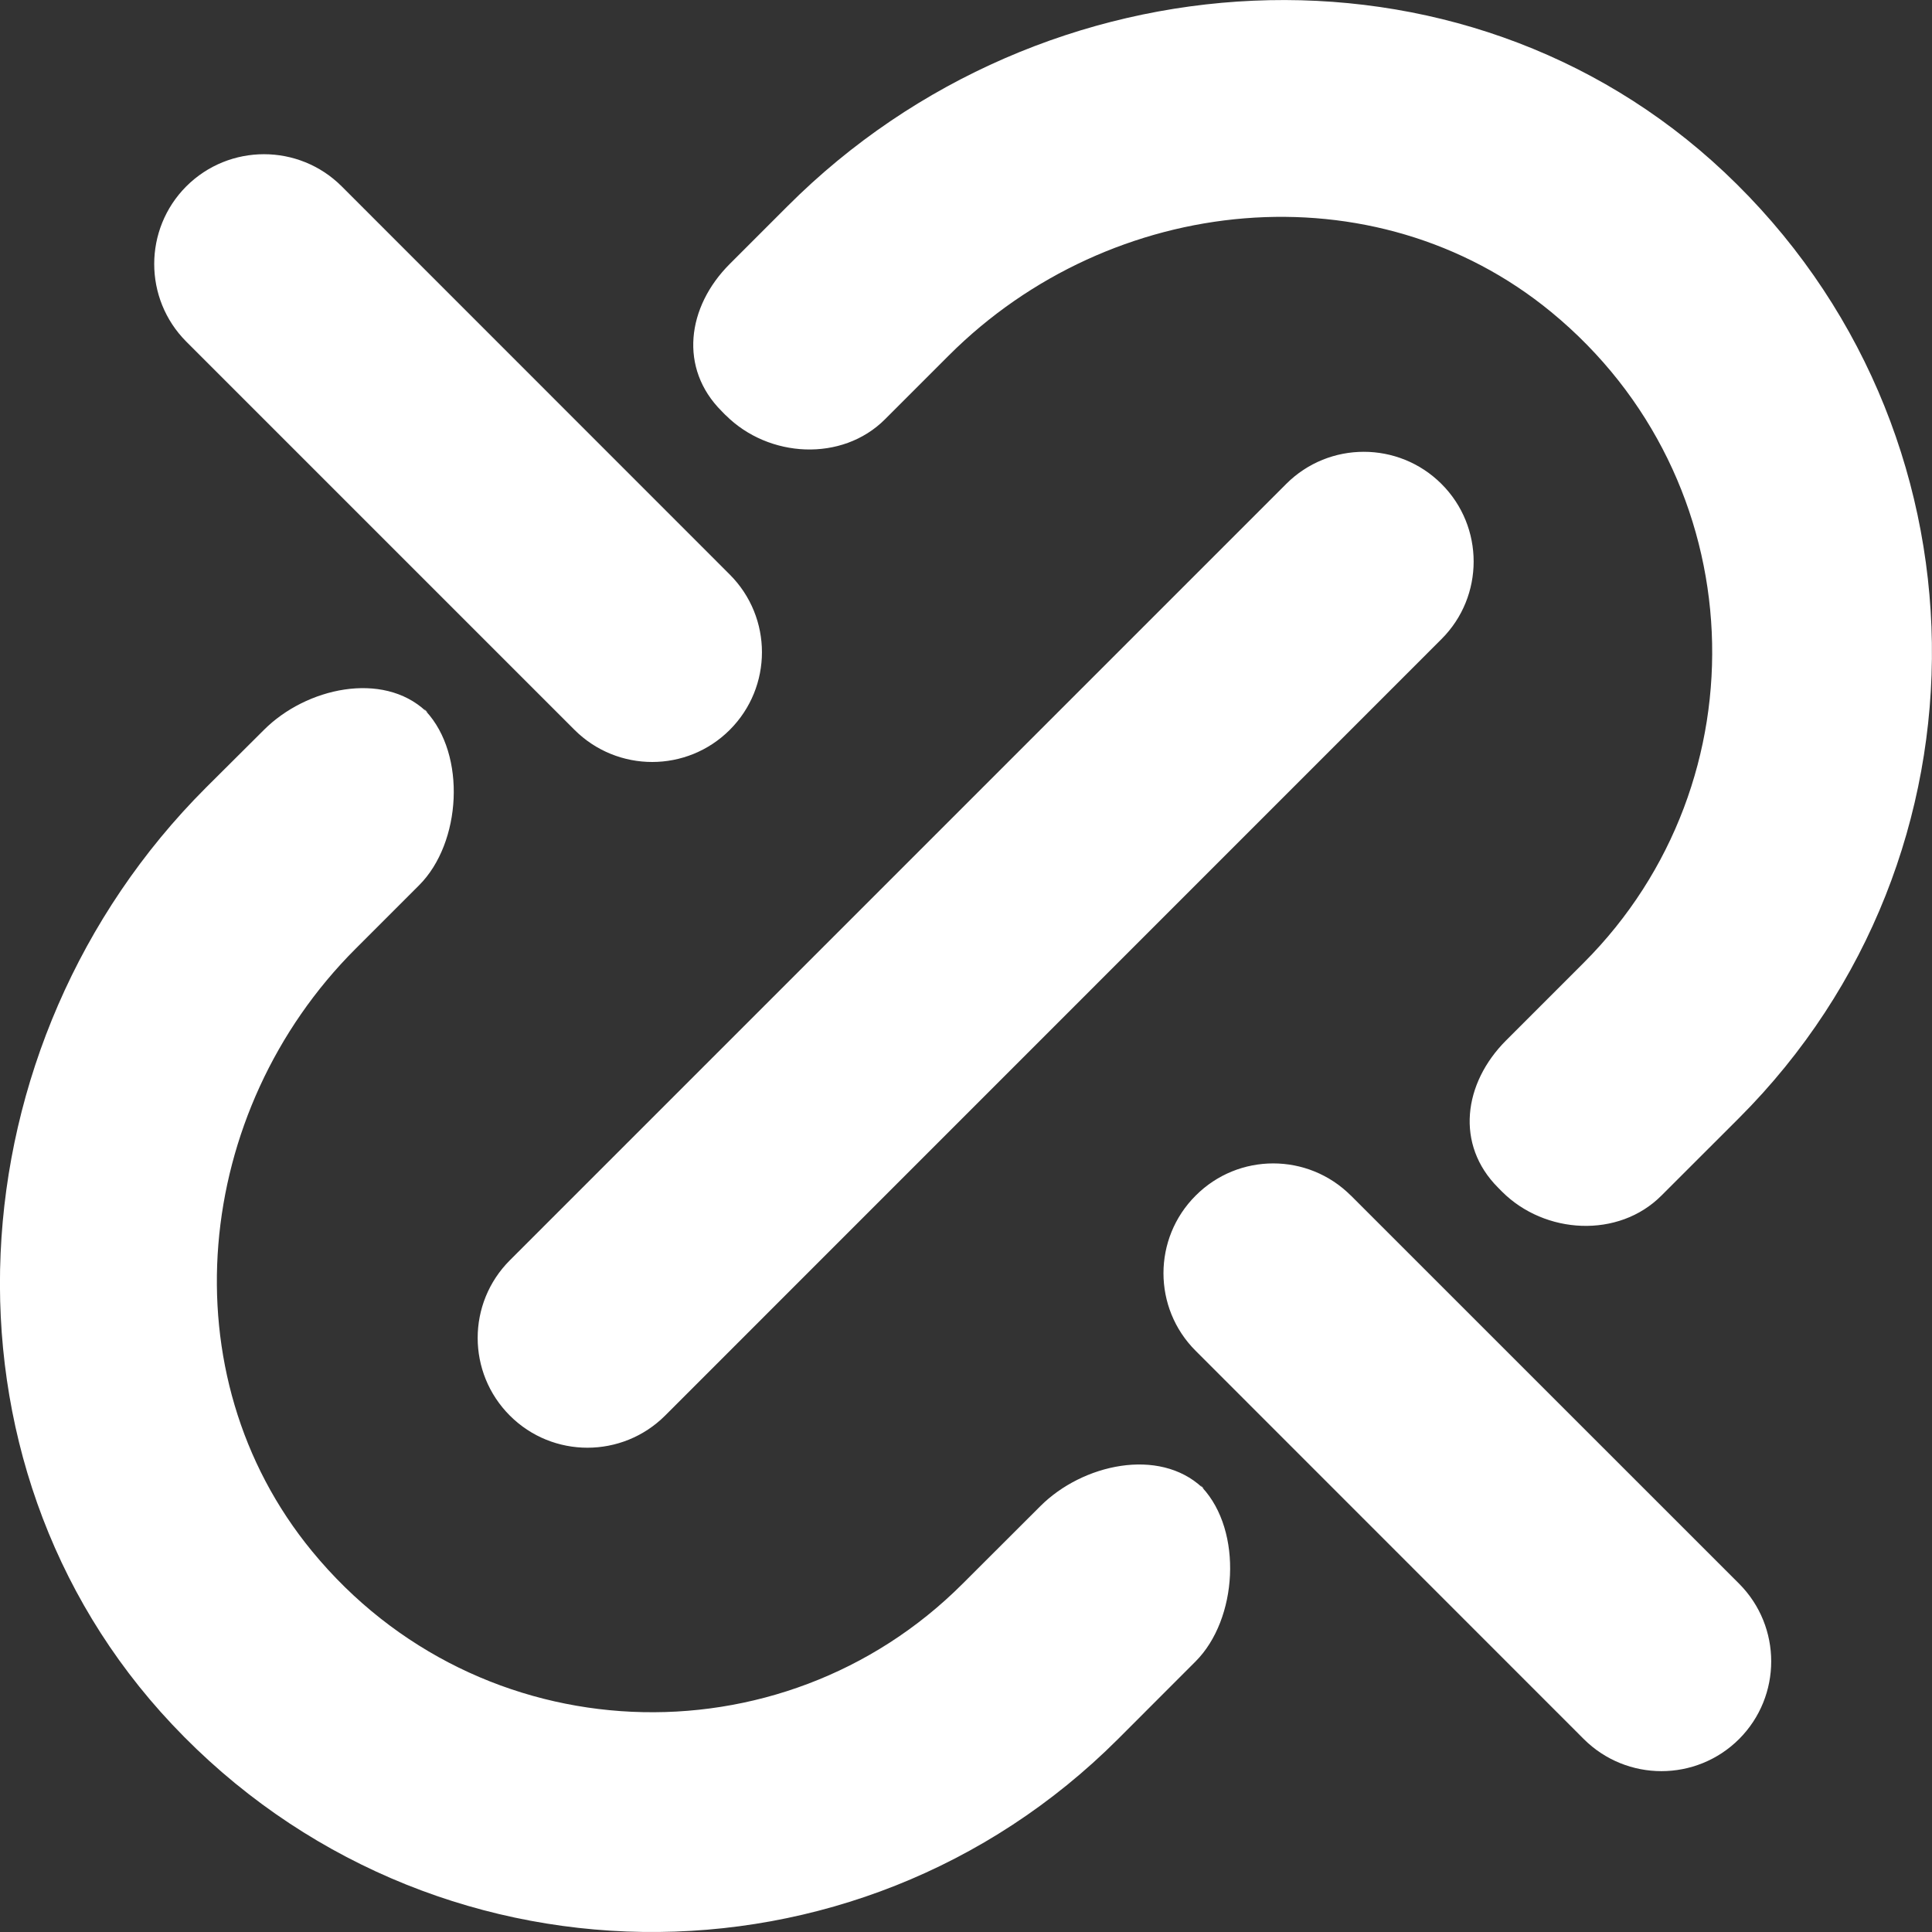 <!-- Generated by IcoMoon.io -->
<svg version="1.1" xmlns="http://www.w3.org/2000/svg" width="32" height="32" viewBox="0 0 32 32">
<rect x="0" y="0" width="32" height="32" fill="#333333" stroke="none"/>
<title>as-linkbroken_down_round-1</title>
<path fill="#fff" d="M19.883 24.599c0.011 0.011 0.018 0.027 0.029 0.038 0.013 0.011 0.027 0.016 0.038 0.029l-0.067-0.067zM17.232 24.946l-1.288 1.286c-3.004 3.006-8.009 2.828-10.775-0.538-2.411-2.932-1.968-7.292 0.718-9.977l1.057-1.057c0.698-0.7 0.784-2.159 0.109-2.882-0.716-0.667-1.982-0.389-2.681 0.311l-0.964 0.96c-4.224 4.226-4.652 11.166-0.556 15.514 4.239 4.501 11.324 4.581 15.665 0.242l1.286-1.287c0.698-0.698 0.784-2.157 0.109-2.881-0.716-0.667-1.982-0.389-2.68 0.309zM7.024 11.74c0.011 0.011 0.018 0.027 0.029 0.038 0.013 0.011 0.025 0.016 0.038 0.029l-0.067-0.067zM12.020 6.877c0.711 0.711 1.929 0.778 2.639 0.067l1.057-1.057c2.686-2.686 7.045-3.13 9.978-0.718 3.364 2.766 3.544 7.771 0.538 10.777l-1.286 1.286c-0.709 0.709-0.844 1.728-0.133 2.439l0.065 0.066c0.711 0.711 1.93 0.777 2.639 0.067l1.287-1.286c4.339-4.339 4.259-11.426-0.242-15.665-4.35-4.095-11.289-3.668-15.514 0.558l-0.962 0.962c-0.709 0.709-0.844 1.728-0.133 2.437l0.065 0.067zM22.375 19.803c-0.711-0.711-1.862-0.711-2.571 0-0.711 0.709-0.711 1.862 0 2.571l6.428 6.43c0.711 0.709 1.862 0.709 2.573 0 0.709-0.711 0.709-1.862 0-2.573l-6.43-6.429zM9.516 12.089c0.711 0.709 1.862 0.709 2.571 0 0.711-0.711 0.711-1.862 0-2.573l-6.428-6.43c-0.711-0.709-1.862-0.709-2.573 0-0.709 0.711-0.709 1.862 0 2.573l6.43 6.43zM23.875 8.015c0.711 0.709 0.711 1.862 0 2.571l-12.859 12.861c-0.711 0.709-1.862 0.709-2.571 0-0.711-0.711-0.711-1.862 0-2.573l12.859-12.859c0.709-0.709 1.86-0.709 2.571 0z"></path>
</svg>
